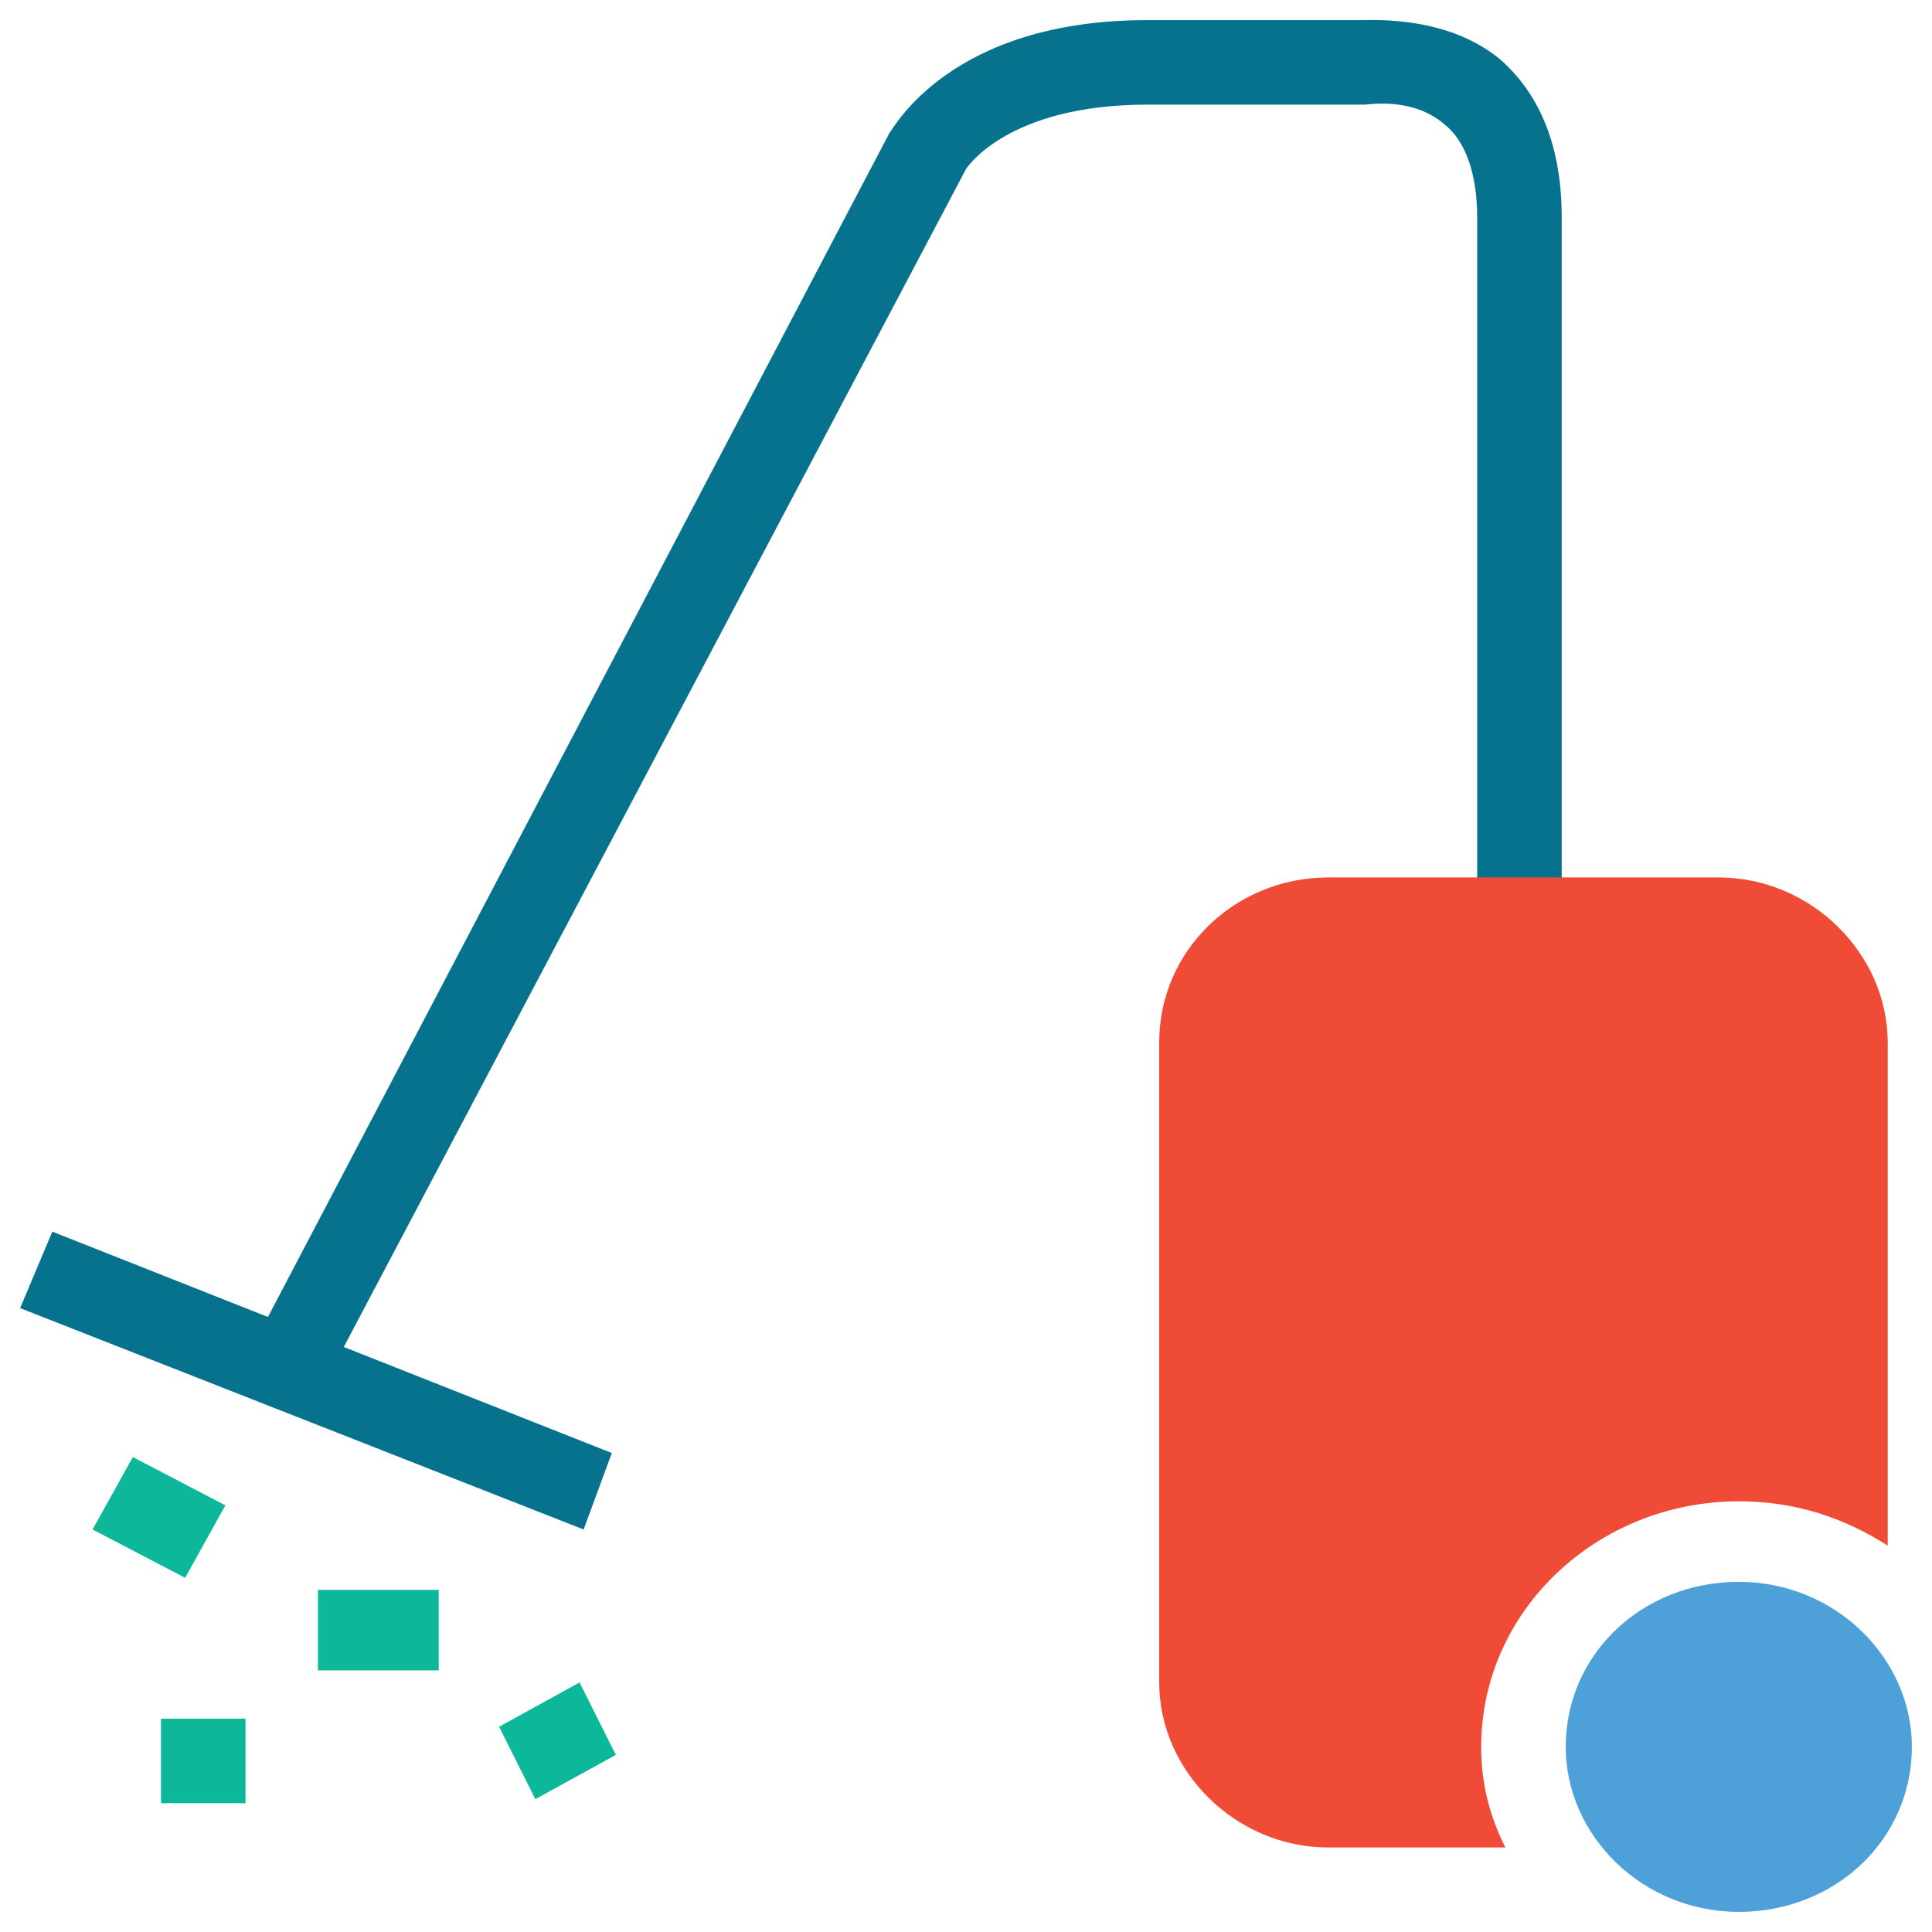 <?xml version="1.0" encoding="utf-8"?>
<!-- Generator: Adobe Illustrator 18.0.0, SVG Export Plug-In . SVG Version: 6.00 Build 0)  -->
<!DOCTYPE svg PUBLIC "-//W3C//DTD SVG 1.1//EN" "http://www.w3.org/Graphics/SVG/1.1/DTD/svg11.dtd">
<svg version="1.1" id="Layer_1" xmlns="http://www.w3.org/2000/svg" xmlns:xlink="http://www.w3.org/1999/xlink" x="0px" y="0px"
	 viewBox="0 0 48 48" enable-background="new 0 0 48 48" xml:space="preserve">
<g>
	<path fill="#06728D" d="M8.1,34.3l-1.8-0.9L22.1,3.3c0.1-0.1,1.5-2.8,6.4-2.8h5.3c0.4,0,2.2-0.1,3.5,1c1,0.9,1.5,2.2,1.5,3.9v17.4
		h-2.1V5.4c0-1.1-0.3-1.9-0.8-2.3c-0.8-0.7-1.9-0.5-2-0.5l-0.1,0h-5.3C25,2.6,24,4.2,24,4.2L8.1,34.3z"/>
	<polygon fill="#06728D" points="14.5,38 0.5,32.5 1.3,30.6 15.2,36.1 	"/>
	<polygon fill="#0DB89A" points="4.6,39.2 2.3,38 3.3,36.2 5.6,37.4 	"/>
	<rect x="7.9" y="39.5" fill="#0DB89A" width="3" height="2"/>
	<rect x="4" y="42.7" fill="#0DB89A" width="2.1" height="2.1"/>
	<polygon fill="#0DB89A" points="13.3,44.7 12.4,42.9 14.4,41.8 15.3,43.6 	"/>
	<path fill="#4DA0D8" d="M43.2,39.3c-2.4,0-4.3,1.8-4.3,4.1c0,2.2,1.9,4.1,4.3,4.1c2.4,0,4.3-1.8,4.3-4.1
		C47.5,41.2,45.6,39.3,43.2,39.3z"/>
	<path fill="#F04B36" d="M36.8,43.4c0-3.4,2.9-6.1,6.4-6.1c1.4,0,2.6,0.4,3.7,1.1V25.9c0-2.2-1.9-4.1-4.2-4.1h-9.7
		c-2.3,0-4.2,1.8-4.2,4.1v15.9c0,2.2,1.9,4.1,4.2,4.1h4.4C37,45.1,36.8,44.3,36.8,43.4z"/>
</g>
</svg>
